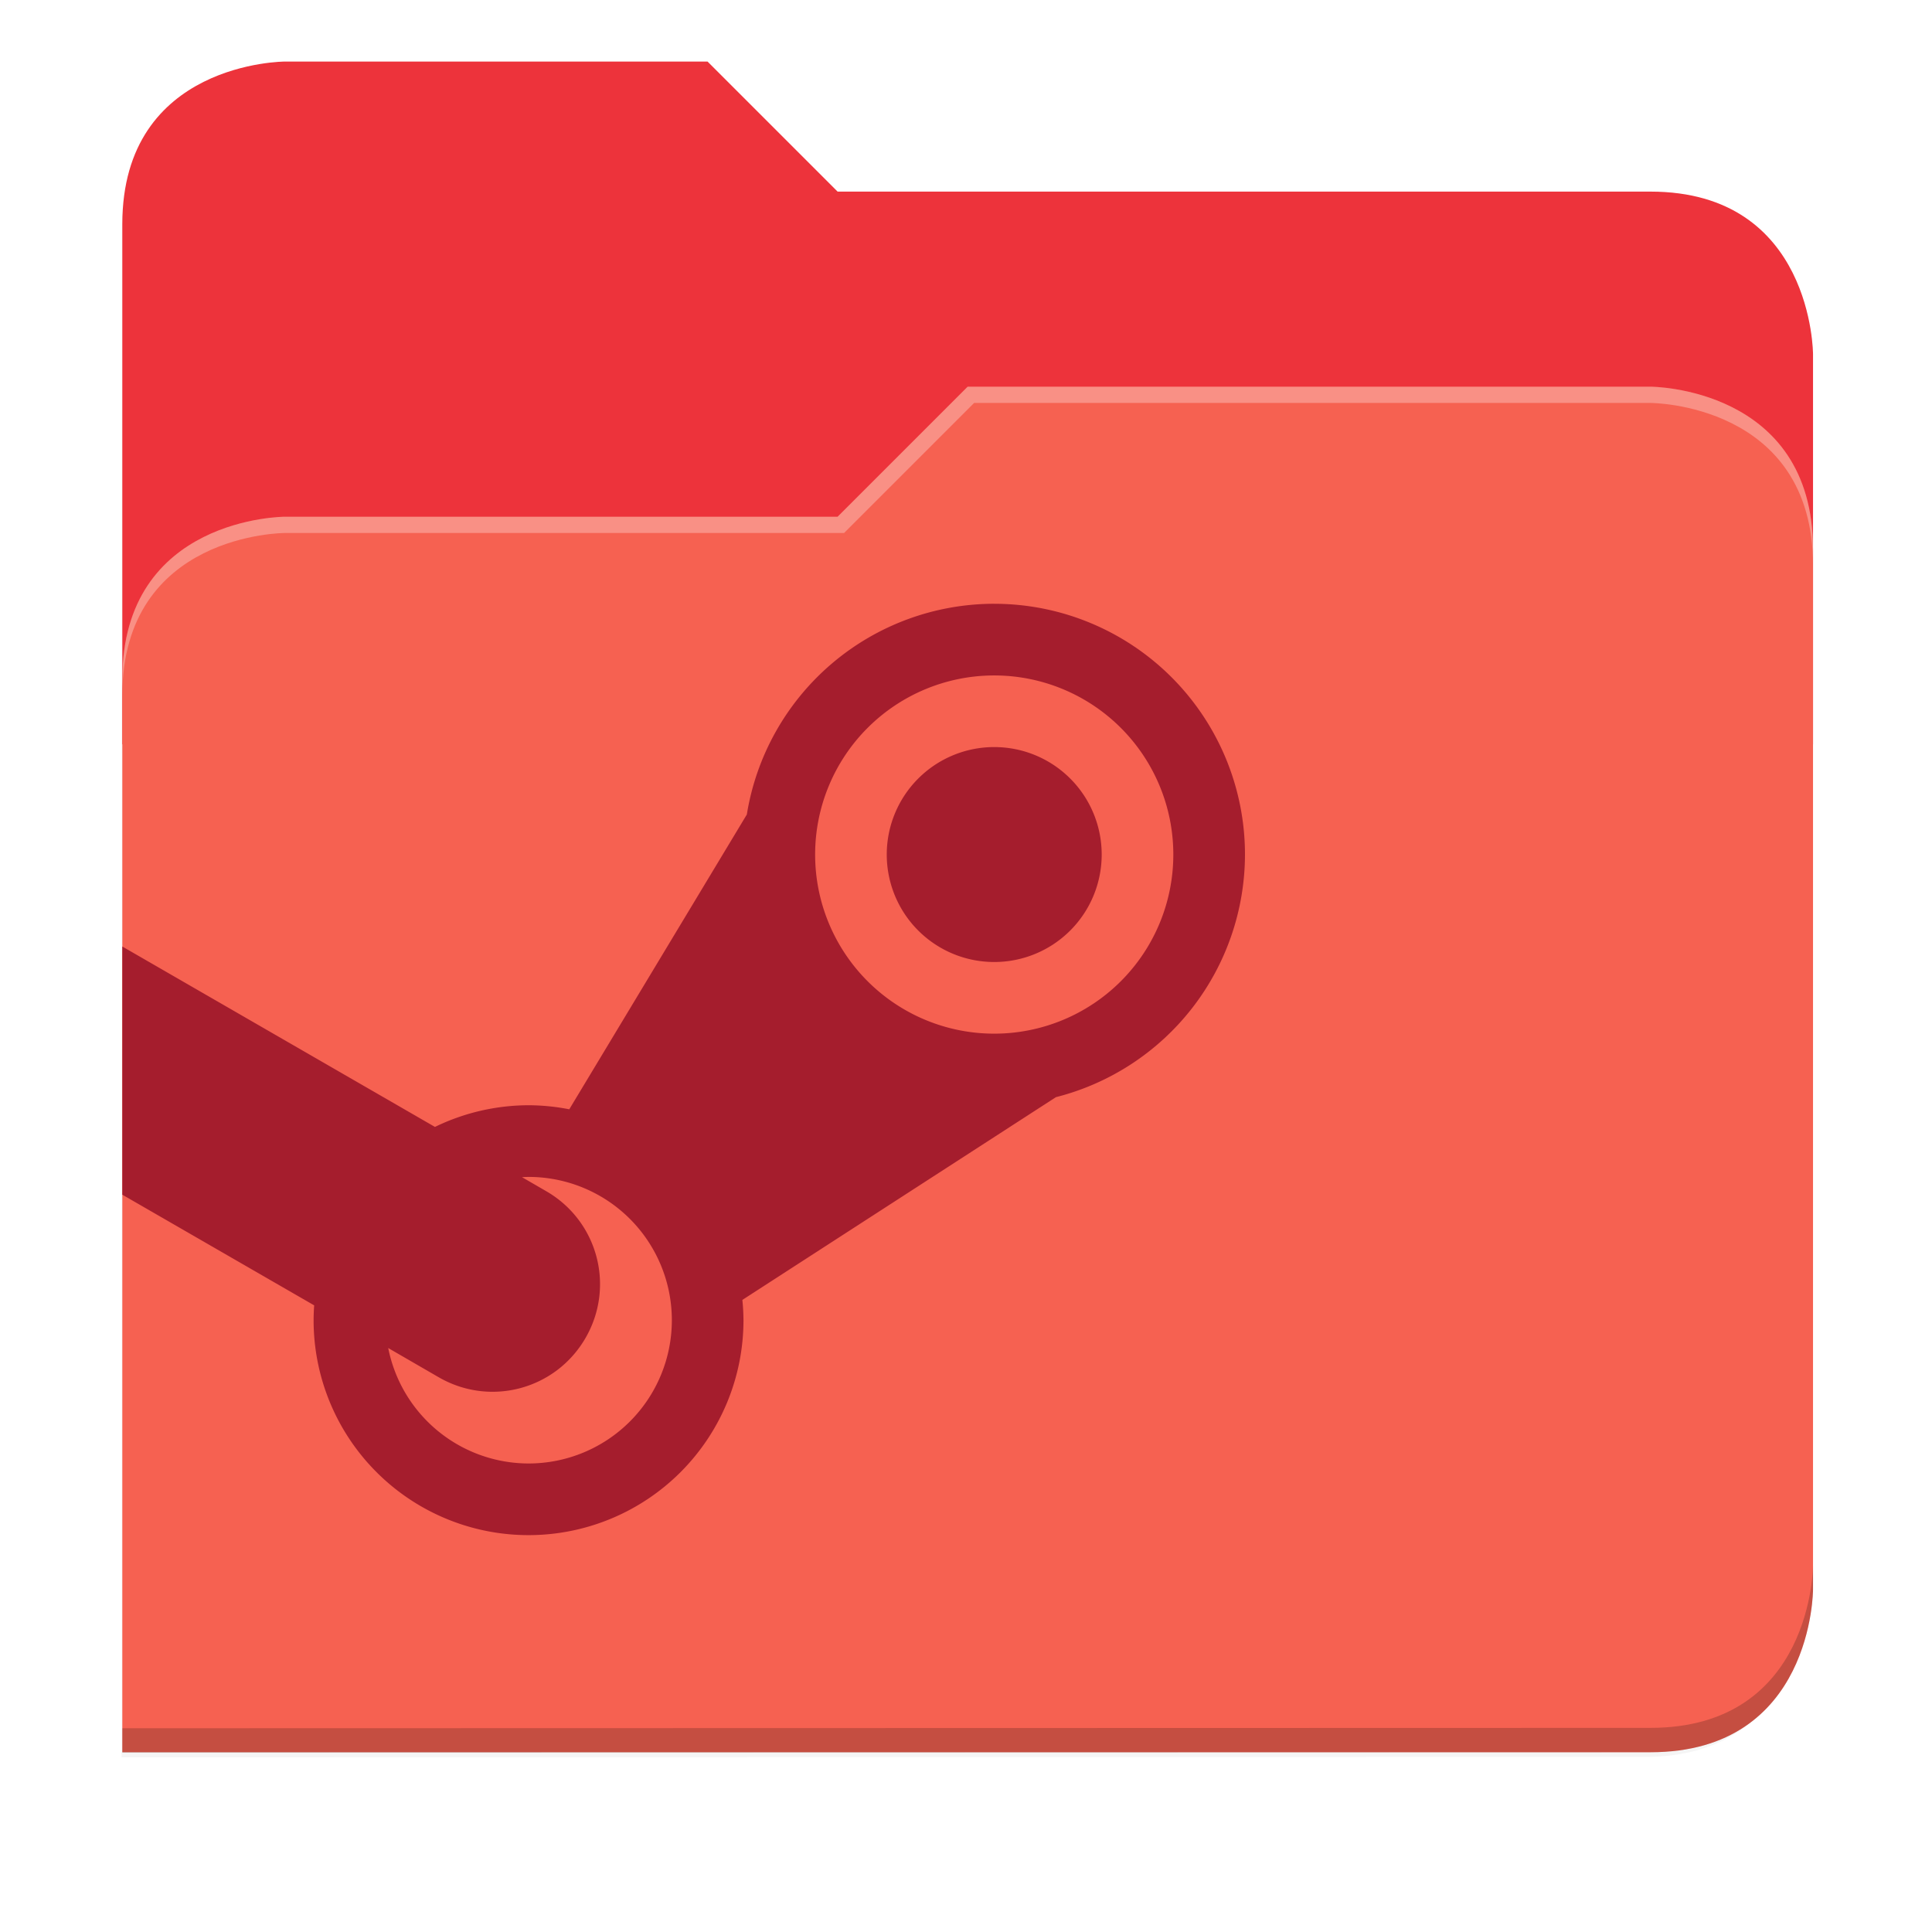 <svg xmlns="http://www.w3.org/2000/svg" xmlns:xlink="http://www.w3.org/1999/xlink" width="256" height="256" version="1.1" viewBox="0 0 67.73 67.73">
 <defs>
  <!-- drop shadow -->
  <filter id="drop_shadow" width="1.024" height="1.024" x="-.01" y="-.01" style="color-interpolation-filters:sRGB">
   <feGaussianBlur id="feGaussianBlur1304" stdDeviation="2.08"/>
  </filter>

  <!-- primary shadow -->
  <clipPath id="primary_shadow_clip" clipPathUnits="userSpaceOnUse">
   <path style="fill:#f66151" d="M 192,-164 H 88 c 0,0 -40,0 -40,40 V 4 h 416 v -96 c 0,0 0,-40 -40,-40 H 224 Z"/>
  </clipPath>
  <filter id="primary_shadow" width="1.217" height="1.269" x="-.11" y="-.13" style="color-interpolation-filters:sRGB">
   <feGaussianBlur id="feGaussianBlur1531" stdDeviation="18.8"/>
  </filter>
 </defs>

 <path id="drop_shadow"        fill="#000"    filter="url(#drop_shadow)"    opacity="0.2" d="m 88,-162 c 0,0 -40,0 -40,40 l -0.035,128 h 0.033 l -0.033,248.094 376.035,-0.094 c 40,0 40,-40 40,-40 v -208 -48 -48 c 0,0 0,-40 -40,-40 h -200 l -32,-32 z" transform="matrix(0.142,0,0,0.142,-2.551,25.525)"/>
 <path id="secondary"          fill="#ed333b" filter="none"                 opacity="1.0" d="m 24.805,2.158 h -14.818 c 0,0 -5.699,0 -5.699,5.699 v 18.237 h 59.271 v -13.678 c 0,0 0,-5.699 -5.699,-5.699 h -28.496 z"/>
 <path id="primary_shadow"     fill="#000"    filter="url(#primary_shadow)" opacity="0.1" clip-path="url(#primary_shadow_clip)" d="m 256,-80 -32,32 h -136 c 0,0 -40,0 -40,40 v 264 h 376 c 40,0 40,-40 40,-40 v -256 c 0,-40 -40,-40 -40,-40 z" transform="matrix(0.142,0,0,0.142,-2.551,25.525)"/>
 <path id="primary"            fill="#f66151" filter="none"                 opacity="1.0" d="m 33.923,13.556 -4.559,4.559 h -19.377 c 0,0 -5.699,0 -5.699,5.699 v 37.614 h 53.572 c 5.699,0 5.699,-5.699 5.699,-5.699 v -36.474 c 0,-5.699 -5.699,-5.699 -5.699,-5.699 z"/>
 <path id="highlighing_shadow" fill="#000"    filter="none"                 opacity="0.2" d="m 63.559,54.875 c 0,0 0,5.699 -5.699,5.699 l -53.571,0.013 -5.69e-4,0.855 53.572,-0.013 c 5.699,0 5.699,-5.699 5.699,-5.699 z"/>
 <path id="highlighting"       fill="#ffffff" filter="none"                 opacity="0.3" d="m 33.923,13.556 -4.559,4.559 h -19.377 c 0,0 -5.699,0 -5.699,5.699 v 0.57 c 0,-5.699 5.699,-5.699 5.699,-5.699 h 19.604 l 4.559,-4.559 h 23.71 c 0,0 5.699,0 5.699,5.699 v -0.57 c 0,-5.699 -5.699,-5.699 -5.699,-5.699 z"/>
 <path id="steam"              fill="#a51d2d" d="m 4.288,33.182 v 8.7 l 6.726,3.88 a 7.535,7.535 0 0 0 -0.02,0.52 7.535,7.535 0 0 0 7.535,7.535 7.535,7.535 0 0 0 7.535,-7.535 7.535,7.535 0 0 0 -0.039,-0.711 l 10.993,-7.108 a 8.79,8.79 0 0 0 6.627,-8.506 8.79,8.79 0 0 0 -8.79,-8.79 v -5.1697e-4 a 8.79,8.79 0 0 0 -8.673,7.387 l -6.225,10.335 a 7.535,7.535 0 0 0 -1.428,-0.142 7.535,7.535 0 0 0 -3.281,0.76 z m 30.567,-9.503 a 6.279,6.279 0 0 1 6.278,6.279 6.279,6.279 0 0 1 -6.278,6.279 6.279,6.279 0 0 1 -6.279,-6.279 6.279,6.279 0 0 1 6.279,-6.279 z m 0,2.511 a 3.767,3.767 0 0 0 -3.768,3.768 3.767,3.767 0 0 0 3.768,3.767 3.767,3.767 0 0 0 3.767,-3.767 3.767,3.767 0 0 0 -3.767,-3.768 z m -16.325,15.069 a 5.023,5.023 0 0 1 5.023,5.023 5.023,5.023 0 0 1 -5.023,5.023 5.023,5.023 0 0 1 -4.92,-4.047 l 1.771,1.025 c 1.807,1.044 4.102,0.429 5.146,-1.378 1.044,-1.808 0.429,-4.102 -1.379,-5.146 l -0.848,-0.491 a 5.023,5.023 0 0 1 0.23,-0.009 z"/>
</svg>
